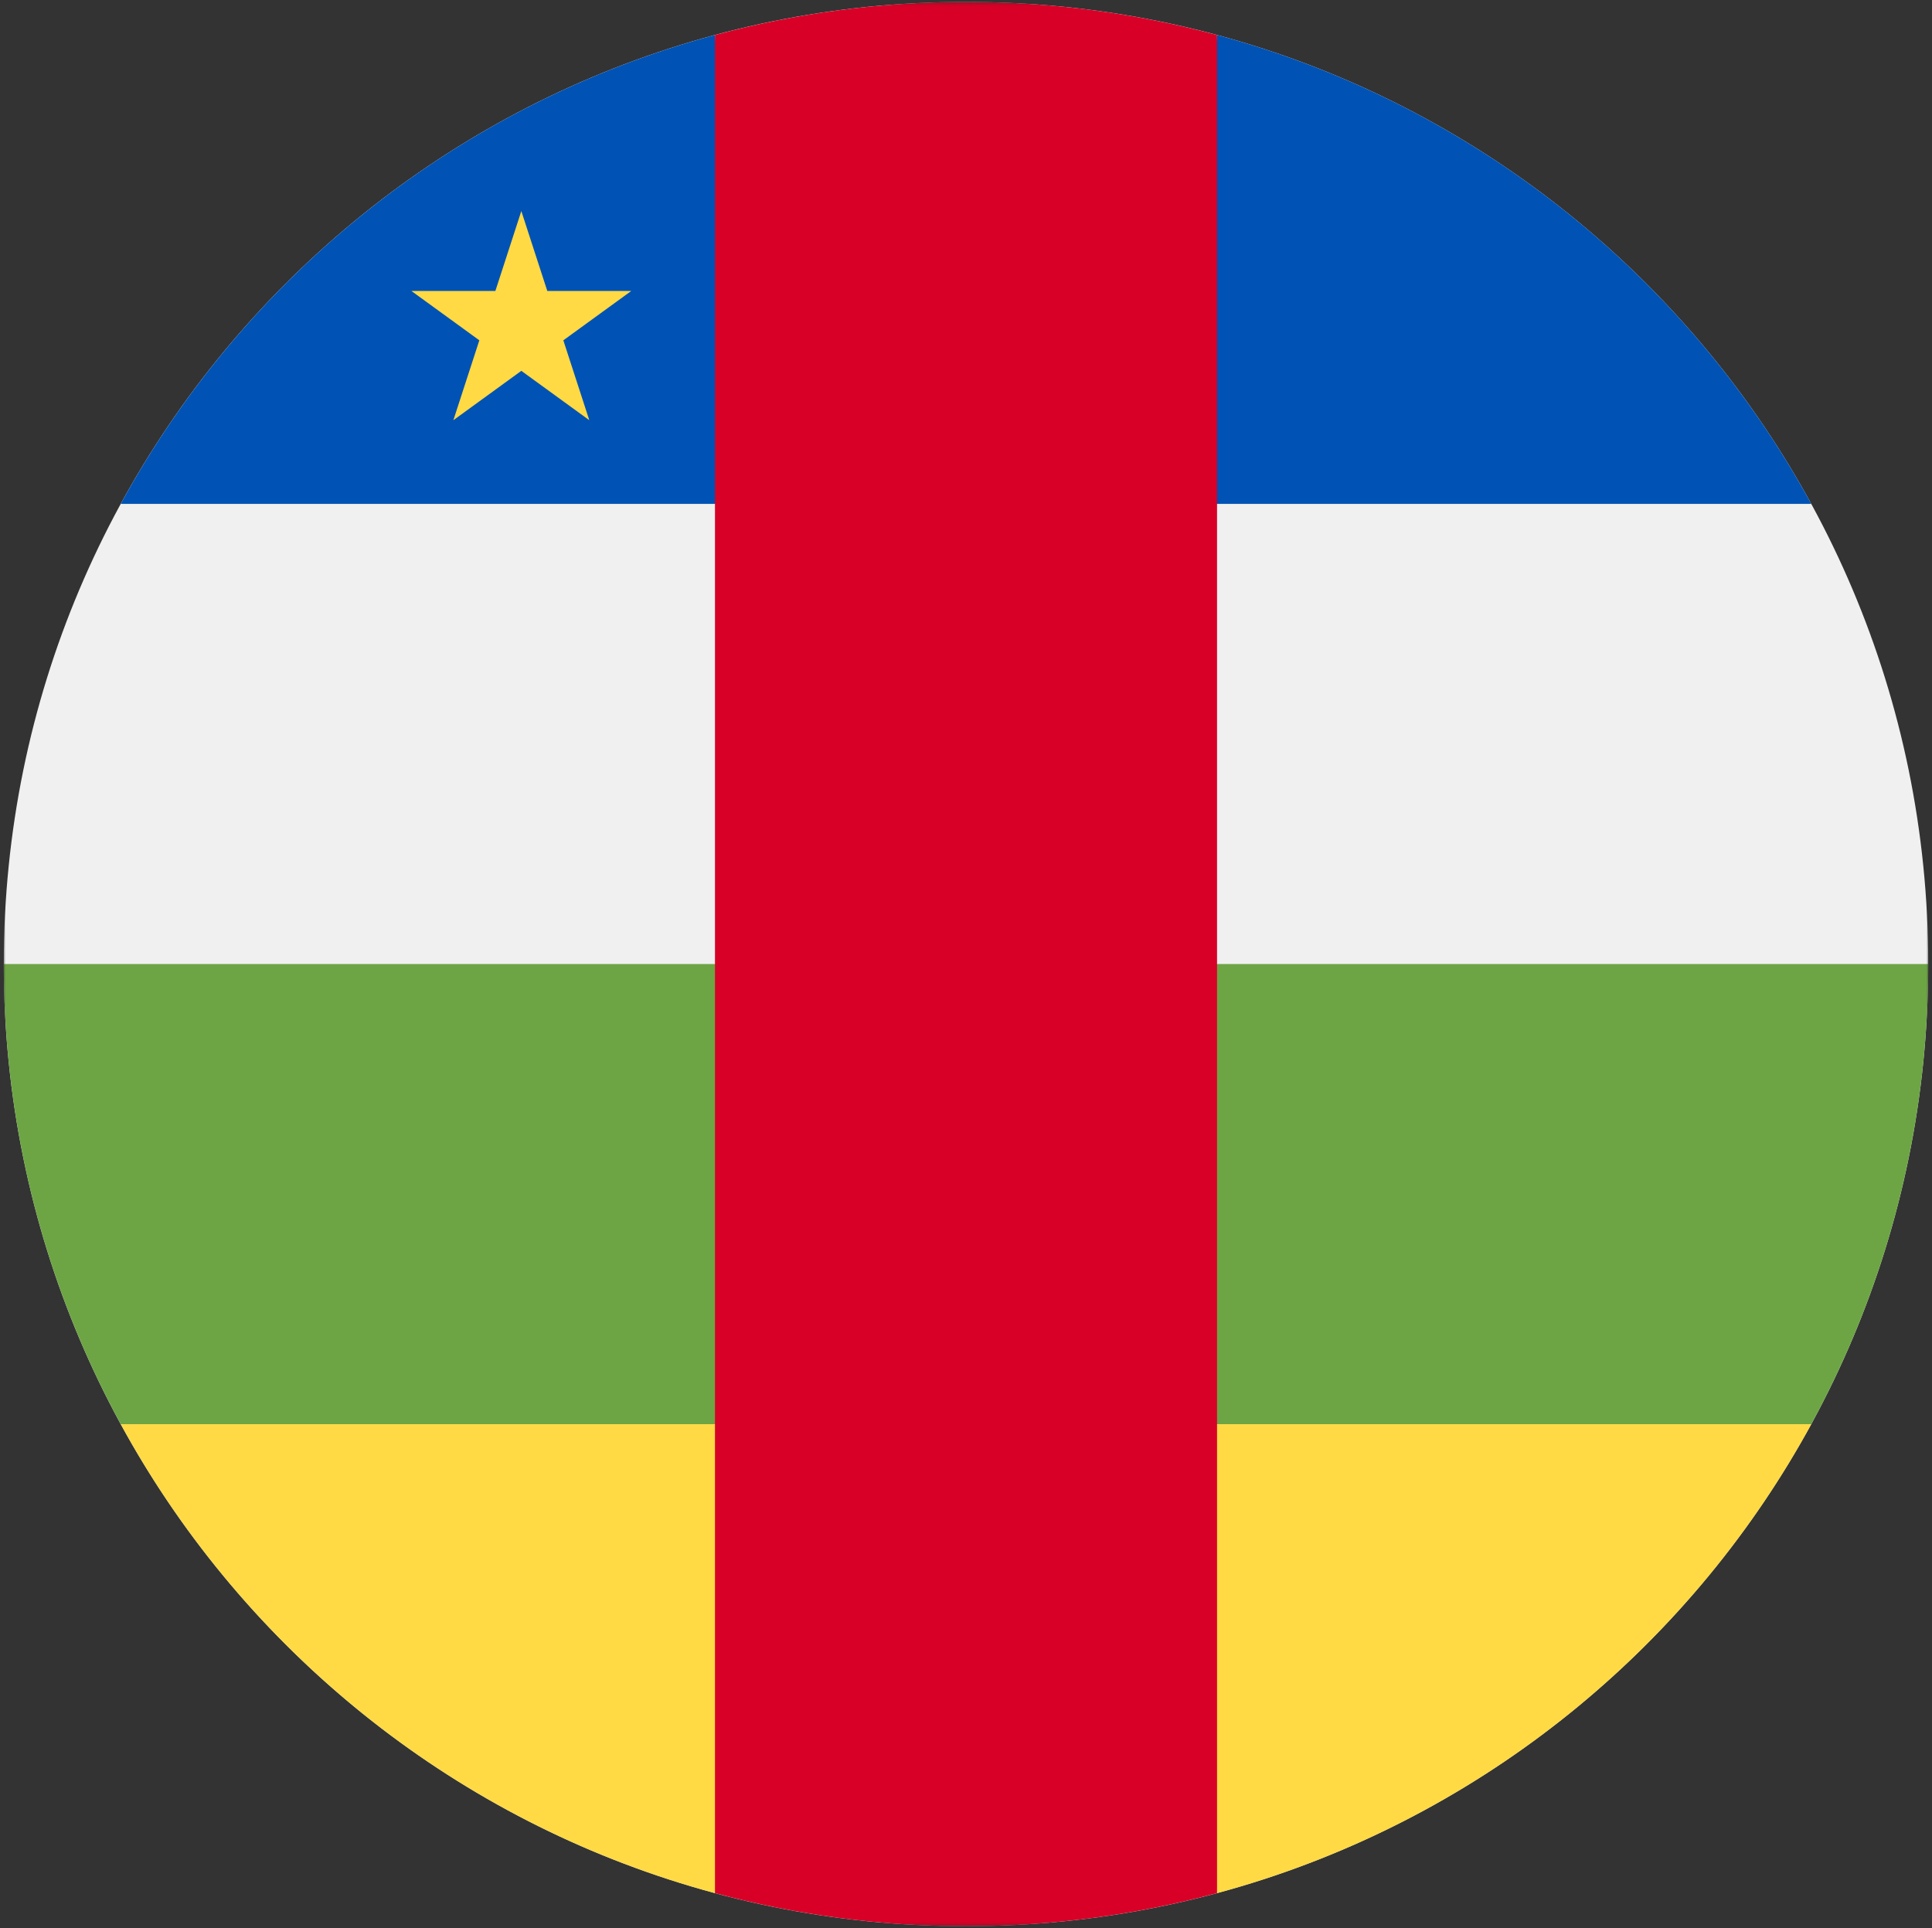 <svg width="514" height="513" fill="none" xmlns="http://www.w3.org/2000/svg"><rect width="100%" height="100%" fill="#333333" stroke="none"/><mask id="a" style="mask-type:luminance" maskUnits="userSpaceOnUse" x="1" y="0" width="512" height="513"><path d="M513 .5H1v512h512V.5z" fill="#fff"/></mask><g mask="url(#a)"><path d="M257 512.5c141.385 0 256-114.615 256-256S398.385.5 257 .5 1 115.115 1 256.5s114.615 256 256 256z" fill="#F0F0F0"/><path d="M481.876 134.065c-33.08-60.63-89.963-106.398-158.09-124.76l-11.13 124.76h169.22zm-449.747 0h169.22l-11.13-124.76c-68.127 18.362-125.01 64.132-158.09 124.76z" fill="#0052B4"/><path d="M312.652 256.5v122.435h169.22C501.717 342.564 513 300.85 513 256.5H312.652zm-111.304 0H1c0 44.35 11.283 86.064 31.127 122.435h169.22V256.5h.001z" fill="#6DA544"/><path d="M32.129 378.934c33.08 60.629 89.963 106.398 158.09 124.76l11.13-109.109-169.22-15.651zm291.657 124.76c68.127-18.362 125.01-64.131 158.09-124.76l-169.22 15.649 11.13 109.111zm-11.134-109.111l169.221-15.649H312.652v15.649zM201.35 378.934H32.129l169.221 15.649v-15.649z" fill="#FFDA44"/><path d="M257.002.5c-23.107 0-45.489 3.08-66.783 8.819v494.363c21.294 5.738 43.676 8.818 66.783 8.818s45.489-3.08 66.783-8.819V9.319C302.491 3.58 280.109.5 257.002.5z" fill="#D80027"/><path d="M138.697 56.152l6.906 21.257h22.353l-18.082 13.138 6.907 21.257-18.084-13.137-18.083 13.137 6.909-21.257-18.082-13.138h22.351l6.905-21.257z" fill="#FFDA44"/></g></svg>